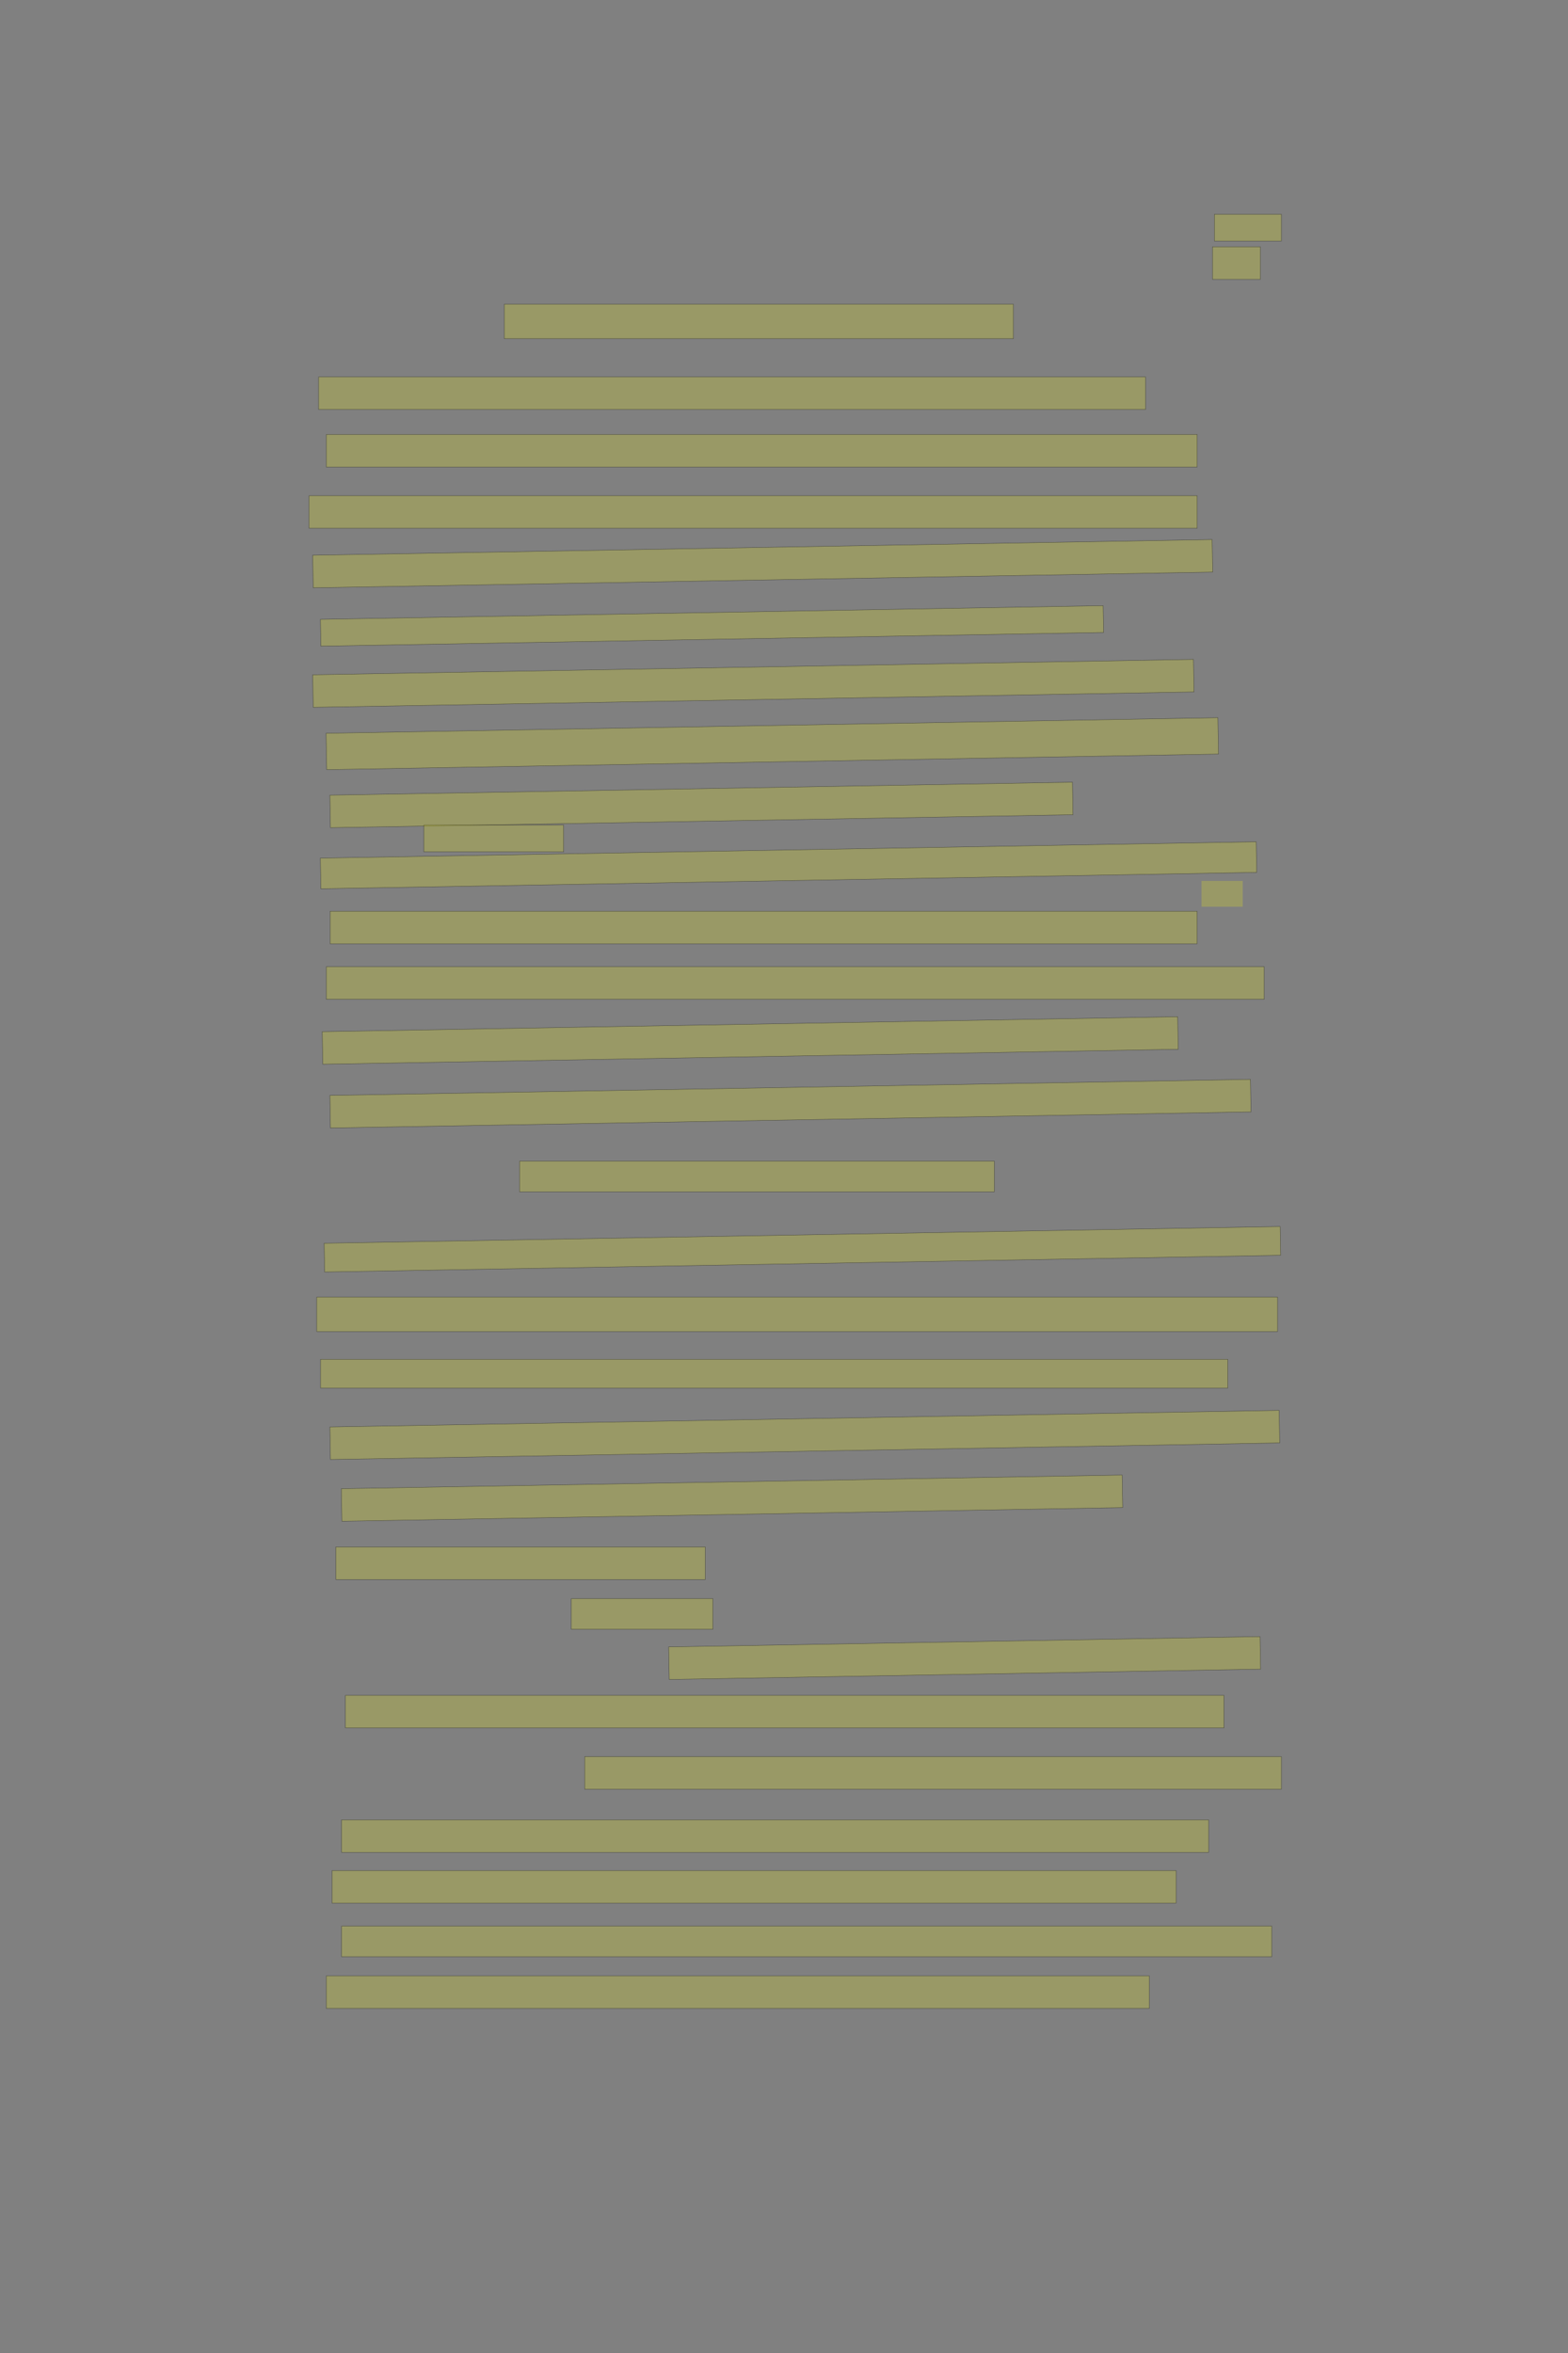 <?xml version="1.0" encoding="UTF-8" standalone="no"?><svg xmlns="http://www.w3.org/2000/svg" xmlns:xlink="http://www.w3.org/1999/xlink" height="6144" width="4096">
 <rect width="100%" height="100%" fill="#808080" stroke="none"/>
 <g>
  <title>Layer 1</title>
  <rect class=" imageannotationLine imageannotationLinked" fill="#FFFF00" fill-opacity="0.2" height="70" id="svg_2" stroke="#000000" stroke-opacity="0.5" width="175" x="3172.332" xlink:href="#la" y="559.333"/>
  <rect class=" imageannotationLine imageannotationLinked" fill="#FFFF00" fill-opacity="0.2" height="85" id="svg_4" stroke="#000000" stroke-opacity="0.5" width="125" x="3167.332" xlink:href="#lb" y="644.333"/>
  <rect class=" imageannotationLine imageannotationLinked" fill="#FFFF00" fill-opacity="0.2" height="90" id="svg_6" stroke="#000000" stroke-opacity="0.5" width="1330" x="1317.332" xlink:href="#lc" y="794.333"/>
  <rect class=" imageannotationLine imageannotationLinked" fill="#FFFF00" fill-opacity="0.2" height="85" id="svg_8" stroke="#000000" stroke-opacity="0.5" width="2160" x="832.332" xlink:href="#ld" y="984.333"/>
  <rect class=" imageannotationLine imageannotationLinked" fill="#FFFF00" fill-opacity="0.2" height="85" id="svg_10" stroke="#000000" stroke-opacity="0.5" width="2275" x="852.332" xlink:href="#le" y="1134.333"/>
  <rect class=" imageannotationLine imageannotationLinked" fill="#FFFF00" fill-opacity="0.2" height="85" id="svg_12" stroke="#000000" stroke-opacity="0.5" width="2320" x="807.332" xlink:href="#lf" y="1294.333"/>
  <rect class=" imageannotationLine imageannotationLinked" fill="#FFFF00" fill-opacity="0.2" height="85" id="svg_14" stroke="#000000" stroke-opacity="0.5" transform="rotate(-1 1992.33,1471.83) " width="2350" x="817.332" xlink:href="#lg" y="1429.333"/>
  <rect class=" imageannotationLine imageannotationLinked" fill="#FFFF00" fill-opacity="0.2" height="70.002" id="svg_16" stroke="#000000" stroke-opacity="0.5" transform="rotate(-1 1859.96,1634.33) " width="2045" x="837.463" xlink:href="#lh" y="1599.329"/>
  <rect class=" imageannotationLine imageannotationLinked" fill="#FFFF00" fill-opacity="0.2" height="85" id="svg_18" stroke="#000000" stroke-opacity="0.5" transform="rotate(-1 1967.906,1784.341) " width="2301.151" x="817.33" xlink:href="#li" y="1741.841"/>
  <rect class=" imageannotationLine imageannotationLinked" fill="#FFFF00" fill-opacity="0.2" height="94.998" id="svg_20" stroke="#000000" stroke-opacity="0.5" transform="rotate(-1 2017.42,1941.83) " width="2330" x="852.419" xlink:href="#lj" y="1894.332"/>
  <rect class=" imageannotationLine imageannotationLinked" fill="#FFFF00" fill-opacity="0.2" height="85" id="svg_22" stroke="#000000" stroke-opacity="0.5" transform="rotate(-1 1832.33,2101.83) " width="1940" x="862.332" xlink:href="#lk" y="2059.333"/>
  <rect class=" imageannotationLine imageannotationLinked" fill="#FFFF00" fill-opacity="0.2" height="70" id="svg_24" stroke="#000000" stroke-opacity="0.5" width="365" x="1107.332" xlink:href="#ll" y="2154.333"/>
  <rect class=" imageannotationLine imageannotationLinked" fill="#FFFF00" fill-opacity="0.2" height="80.001" id="svg_26" stroke="#000000" stroke-opacity="0.5" transform="rotate(-1 2059.88,2259.33) " width="2445" x="837.376" xlink:href="#lm" y="2219.332"/>
  <rect class=" imageannotationLine imageannotationLinked" fill="#FFFF00" fill-opacity="0.2" height="85" id="svg_28" stroke="#000000" stroke-opacity="0.5" width="2265" x="862.332" xlink:href="#ln" y="2379.333"/>
  <rect class=" imageannotationLine imageannotationLinked" fill="#FFFF00" fill-opacity="0.2" height="85" id="svg_30" stroke="#000000" stroke-opacity="0.5" width="2450" x="852.332" xlink:href="#lo" y="2524.333"/>
  <rect class=" imageannotationLine imageannotationLinked" fill="#FFFF00" fill-opacity="0.2" height="85" id="svg_32" stroke="#000000" stroke-opacity="0.5" transform="rotate(-1 1959.83,2716.83) " width="2235" x="842.332" xlink:href="#lp" y="2674.333"/>
  <rect class=" imageannotationLine imageannotationLinked" fill="#FFFF00" fill-opacity="0.2" height="85" id="svg_34" stroke="#000000" stroke-opacity="0.5" transform="rotate(-1 2064.83,2881.83) " width="2405" x="862.332" xlink:href="#lq" y="2839.333"/>
  <rect class=" imageannotationLine imageannotationLinked" fill="#FFFF00" fill-opacity="0.2" height="80" id="svg_36" stroke="#000000" stroke-opacity="0.5" width="1240" x="1357.332" xlink:href="#lr" y="3031.833"/>
  <rect class=" imageannotationLine imageannotationLinked" fill="#FFFF00" fill-opacity="0.2" height="75.089" id="svg_38" stroke="#000000" stroke-opacity="0.5" transform="rotate(-1 2096.091,3262.003) " width="2497.691" x="847.245" xlink:href="#ls" y="3224.459"/>
  <rect class=" imageannotationLine imageannotationLinked" fill="#FFFF00" fill-opacity="0.2" height="90" id="svg_40" stroke="#000000" stroke-opacity="0.5" width="2510" x="827.332" xlink:href="#lt" y="3386.833"/>
  <rect class=" imageannotationLine imageannotationLinked" fill="#FFFF00" fill-opacity="0.2" height="75" id="svg_42" stroke="#000000" stroke-opacity="0.5" width="2370" x="837.332" xlink:href="#lu" y="3549.333"/>
  <rect class=" imageannotationLine imageannotationLinked" fill="#FFFF00" fill-opacity="0.2" height="85" id="svg_44" stroke="#000000" stroke-opacity="0.5" transform="rotate(-1 2102.33,3746.83) " width="2480" x="862.332" xlink:href="#lv" y="3704.333"/>
  <rect class=" imageannotationLine imageannotationLinked" fill="#FFFF00" fill-opacity="0.2" height="85" id="svg_46" stroke="#000000" stroke-opacity="0.5" transform="rotate(-1 1912.25,3911.84) " width="2040" x="892.245" xlink:href="#lw" y="3869.335"/>
  <rect class=" imageannotationLine imageannotationLinked" fill="#FFFF00" fill-opacity="0.2" height="85" id="svg_48" stroke="#000000" stroke-opacity="0.5" width="965" x="877.332" xlink:href="#lx" y="4039.333"/>
  <rect class=" imageannotationLine imageannotationLinked" fill="#FFFF00" fill-opacity="0.2" height="80" id="svg_50" stroke="#000000" stroke-opacity="0.5" width="370" x="1492.332" xlink:href="#ly" y="4174.333"/>
  <rect class=" imageannotationLine imageannotationLinked" fill="#FFFF00" fill-opacity="0.2" height="85" id="svg_52" stroke="#000000" stroke-opacity="0.5" transform="rotate(-1 2519.83,4329.33) " width="1545" x="1747.332" xlink:href="#lz" y="4286.833"/>
  <rect class=" imageannotationLine imageannotationLinked" fill="#FFFF00" fill-opacity="0.2" height="85" id="svg_54" stroke="#000000" stroke-opacity="0.5" width="2295" x="902.332" xlink:href="#laa" y="4426.833"/>
  <rect class=" imageannotationLine imageannotationLinked" fill="#FFFF00" fill-opacity="0.2" height="85" id="svg_56" stroke="#000000" stroke-opacity="0.5" width="1820" x="1527.332" xlink:href="#lab" y="4586.833"/>
  <rect class=" imageannotationLine imageannotationLinked" fill="#FFFF00" fill-opacity="0.2" height="85" id="svg_58" stroke="#000000" stroke-opacity="0.5" width="2265" x="892.332" xlink:href="#lac" y="4751.833"/>
  <rect class=" imageannotationLine imageannotationLinked" fill="#FFFF00" fill-opacity="0.2" height="85" id="svg_60" stroke="#000000" stroke-opacity="0.5" width="2205" x="867.332" xlink:href="#lad" y="4884.333"/>
  <rect class=" imageannotationLine imageannotationLinked" fill="#FFFF00" fill-opacity="0.2" height="80" id="svg_62" stroke="#000000" stroke-opacity="0.5" width="2430" x="892.332" xlink:href="#lae" y="5029.333"/>
  <rect class=" imageannotationLine imageannotationLinked" fill="#FFFF00" fill-opacity="0.2" height="85" id="svg_64" stroke="#000000" stroke-opacity="0.5" width="2150" x="852.332" xlink:href="#laf" y="5159.333"/>
  <rect class=" imageannotationLine imageannotationLinked" fill="#FFFF00" fill-opacity="0.2" height="67.396" id="svg_3" stroke="#000000" stroke-dasharray="null" stroke-linecap="null" stroke-linejoin="null" stroke-opacity="0.5" stroke-width="null" width="107.692" x="3138.616" xlink:href="#lag" y="2300.142"/>
 </g>
</svg>